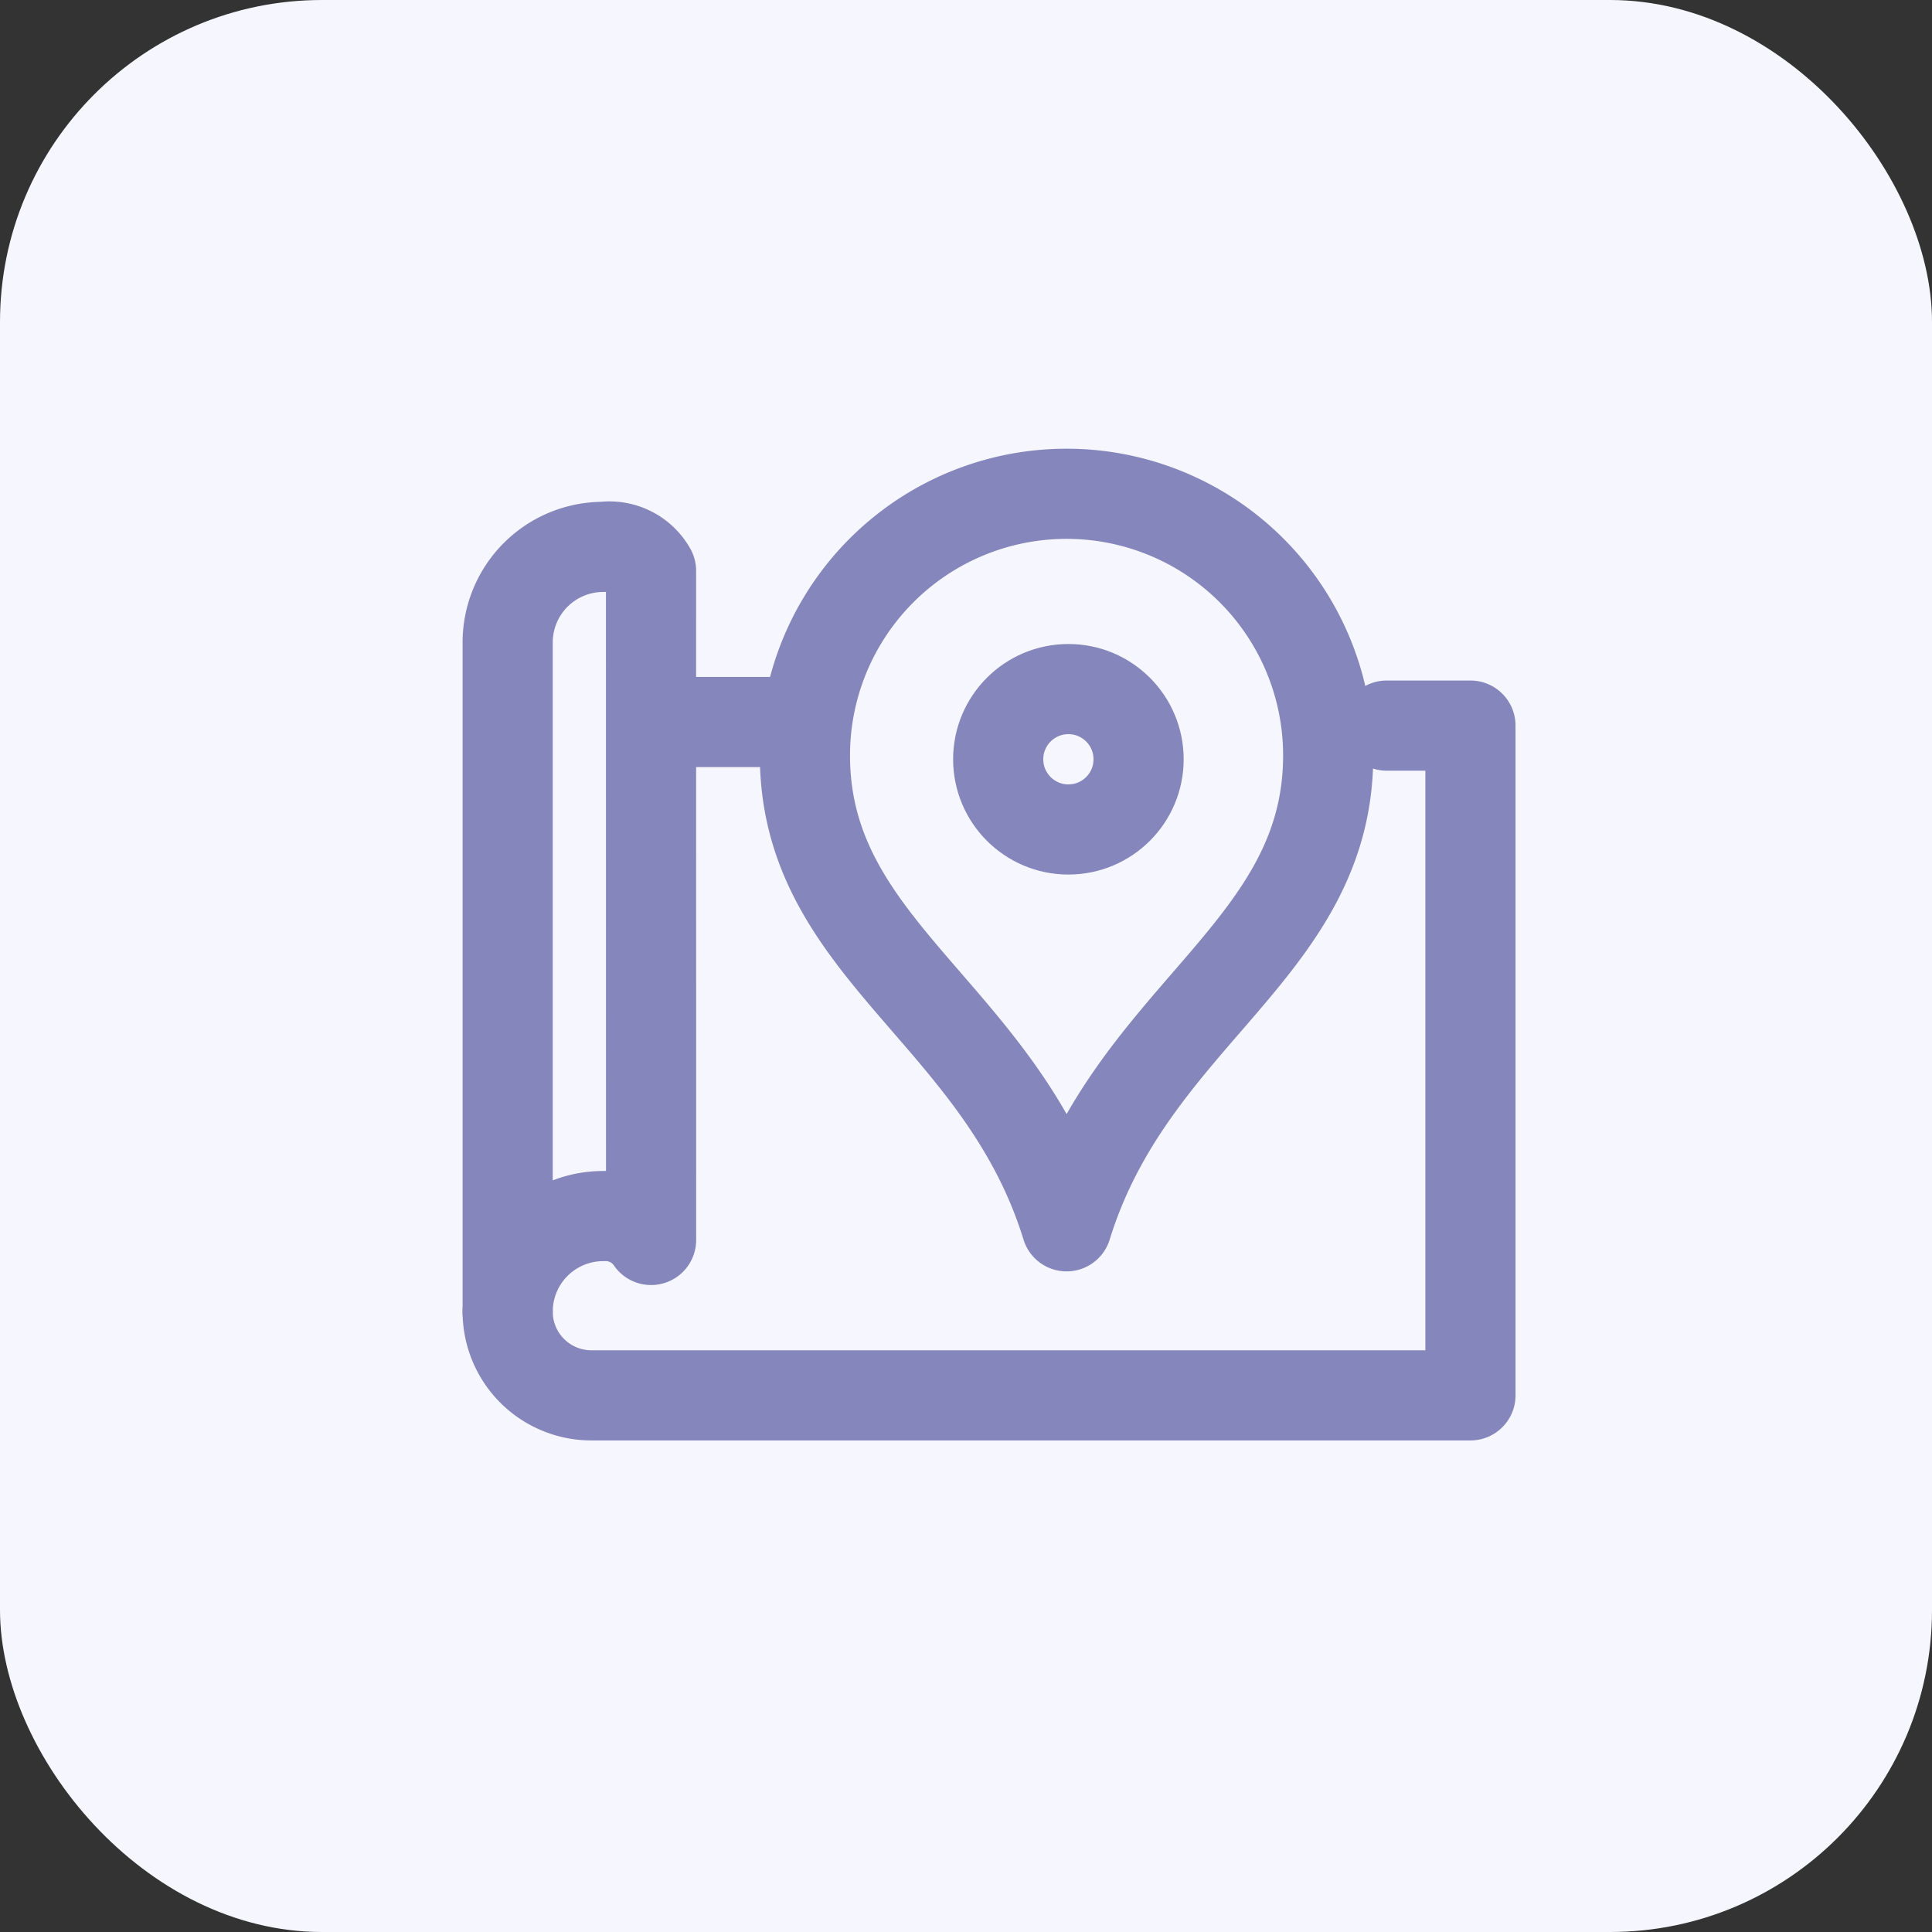 <svg xmlns="http://www.w3.org/2000/svg" width="30" height="30" viewBox="0 0 30 30">
  <rect x="0" y="0" width="30" height="30" fill="#333333" stroke="none"/>
  <g id="그룹_3670" data-name="그룹 3670" transform="translate(-1809 -313)">
    <rect id="아이콘박스" width="30" height="30" rx="5" transform="translate(1809 313)" fill="#f6f6fe"/>
    <g id="icon" transform="translate(-36 23)">
      <path id="패스_10423" data-name="패스 10423" d="M131.227,146.762a.854.854,0,0,0-.742-.371A1.484,1.484,0,0,0,129,147.875V137.484A1.484,1.484,0,0,1,130.484,136a.741.741,0,0,1,.742.371Z" transform="translate(1723.883 162.492)" fill="none" stroke="#8587bc" stroke-linejoin="round" stroke-width="1.4"/>
      <path id="패스_10424" data-name="패스 10424" d="M142.65,140h1.3v10.4H130.3a1.3,1.3,0,0,1-1.3-1.3" transform="translate(1723.883 161.267)" fill="none" stroke="#8587bc" stroke-linecap="round" stroke-linejoin="round" stroke-width="1.4"/>
      <line id="선_44" data-name="선 44" x2="2" transform="translate(1855.5 301.211)" fill="none" stroke="#8587bc" stroke-linecap="round" stroke-linejoin="round" stroke-width="1.4"/>
      <path id="패스_10425" data-name="패스 10425" d="M150.348,143.375c1.021-3.3,4.062-4.282,4.062-7.312a4.062,4.062,0,0,0-8.125,0C146.286,139.093,149.328,140.071,150.348,143.375Z" transform="translate(1711.214 165.667)" fill="none" stroke="#8587bc" stroke-linejoin="round" stroke-width="1.4"/>
      <circle id="타원_614" data-name="타원 614" cx="1.09" cy="1.09" r="1.09" transform="translate(1860.5 300.7)" fill="none" stroke="#8587bc" stroke-linejoin="round" stroke-width="1.4"/>
    </g>
  </g>
</svg>
